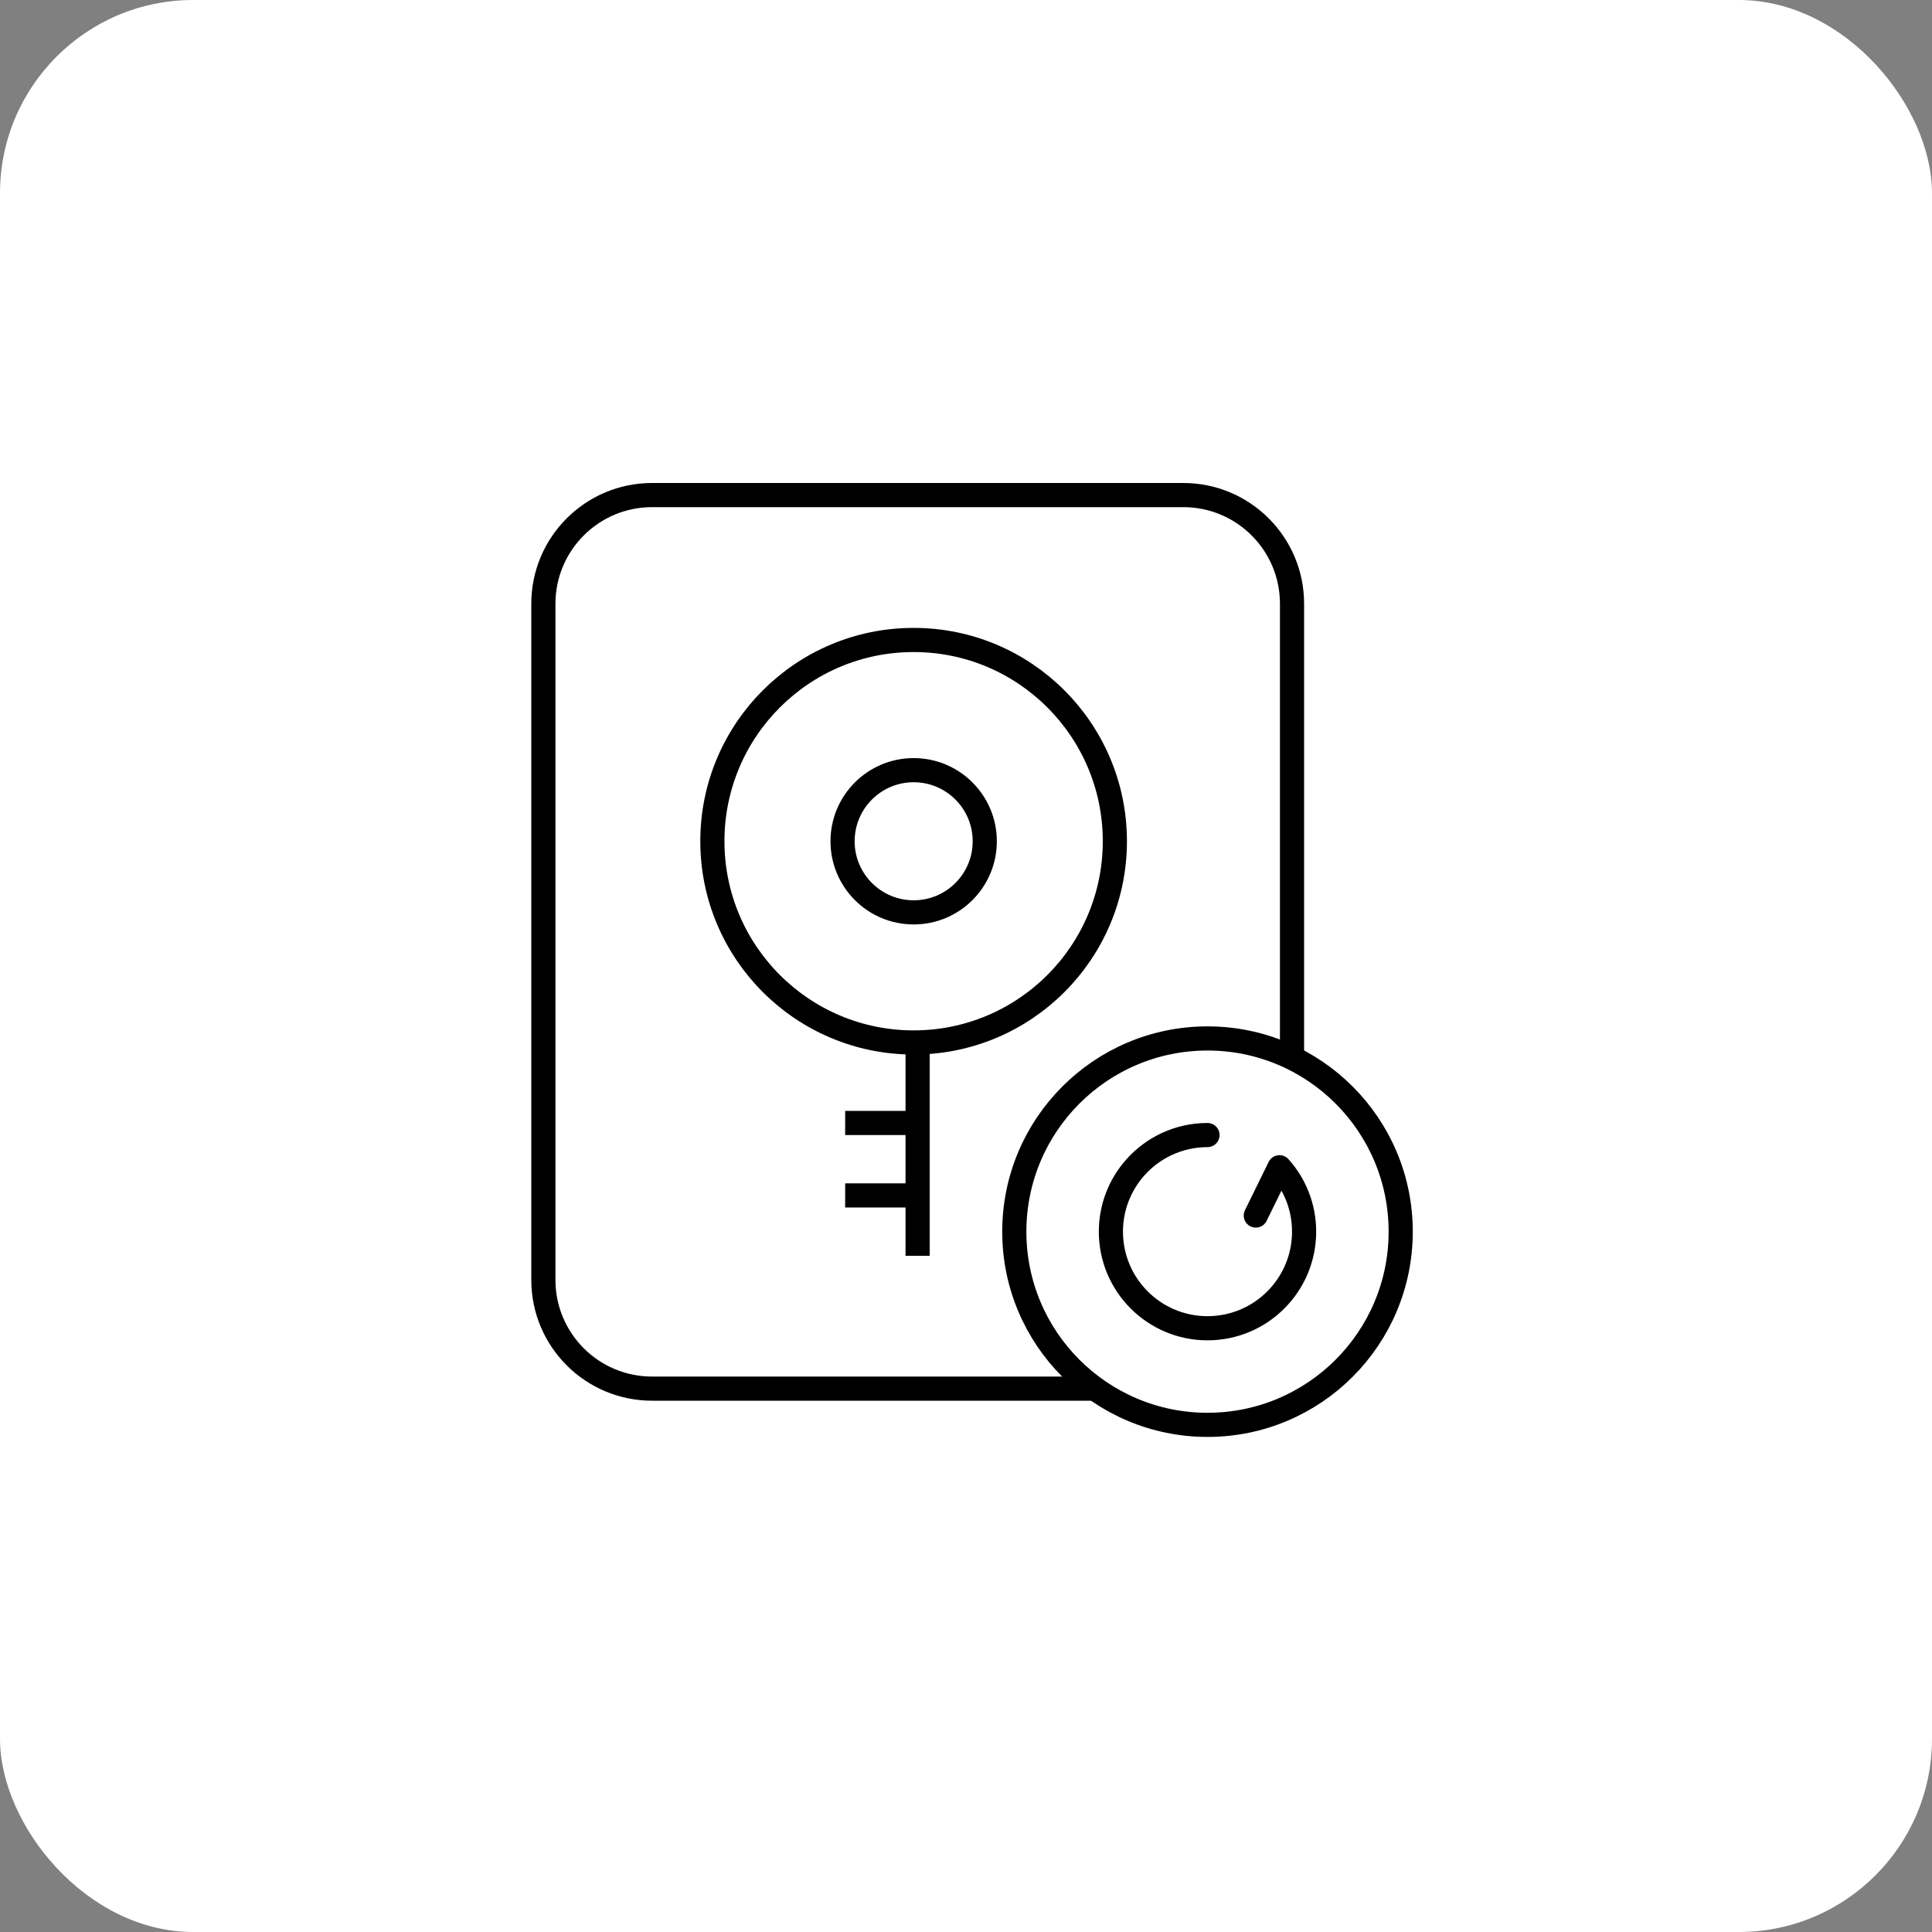 <svg width="80" height="80" viewBox="0 0 80 80" fill="none" xmlns="http://www.w3.org/2000/svg">
    <rect x="0" y="0" width="80" height="80" fill="#808080" stroke="none"/>
    <rect width="80" height="80" rx="8" fill="white" />
    <path
        d="M22.5 25C22.5 22.515 24.515 20.5 27 20.5H49C51.485 20.5 53.5 22.515 53.5 25V53C53.5 55.485 51.485 57.5 49 57.5H27C24.515 57.5 22.5 55.485 22.5 53V25Z"
        stroke="#000" />
    <circle cx="8.833" cy="8.833" r="8.333" transform="matrix(-1 0 0 1 46.664 26)" stroke="#000" />
    <circle cx="2.944" cy="2.944" r="2.944" transform="matrix(-1 0 0 1 40.777 31.891)" stroke="#000" />
    <path d="M38.496 43H37.496V52H38.496V43Z" fill="#000" />
    <path d="M37.996 46H34.996V47H37.996V46Z" fill="#000" />
    <path d="M37.996 49H34.996V50H37.996V49Z" fill="#000" />
    <path
        d="M58 51C58 55.418 54.418 59 50 59C45.582 59 42 55.418 42 51C42 46.582 45.582 43 50 43C54.418 43 58 46.582 58 51Z"
        fill="white" stroke="#000" stroke-linecap="round" stroke-linejoin="round" />
    <path
        d="M50 47C48.805 47 47.733 47.524 47 48.354C46.378 49.059 46 49.986 46 51C46 53.209 47.791 55 50 55C52.209 55 54 53.209 54 51C54 49.975 53.615 49.041 52.981 48.333L52 50.333"
        stroke="#000" stroke-linecap="round" stroke-linejoin="round" />
</svg>